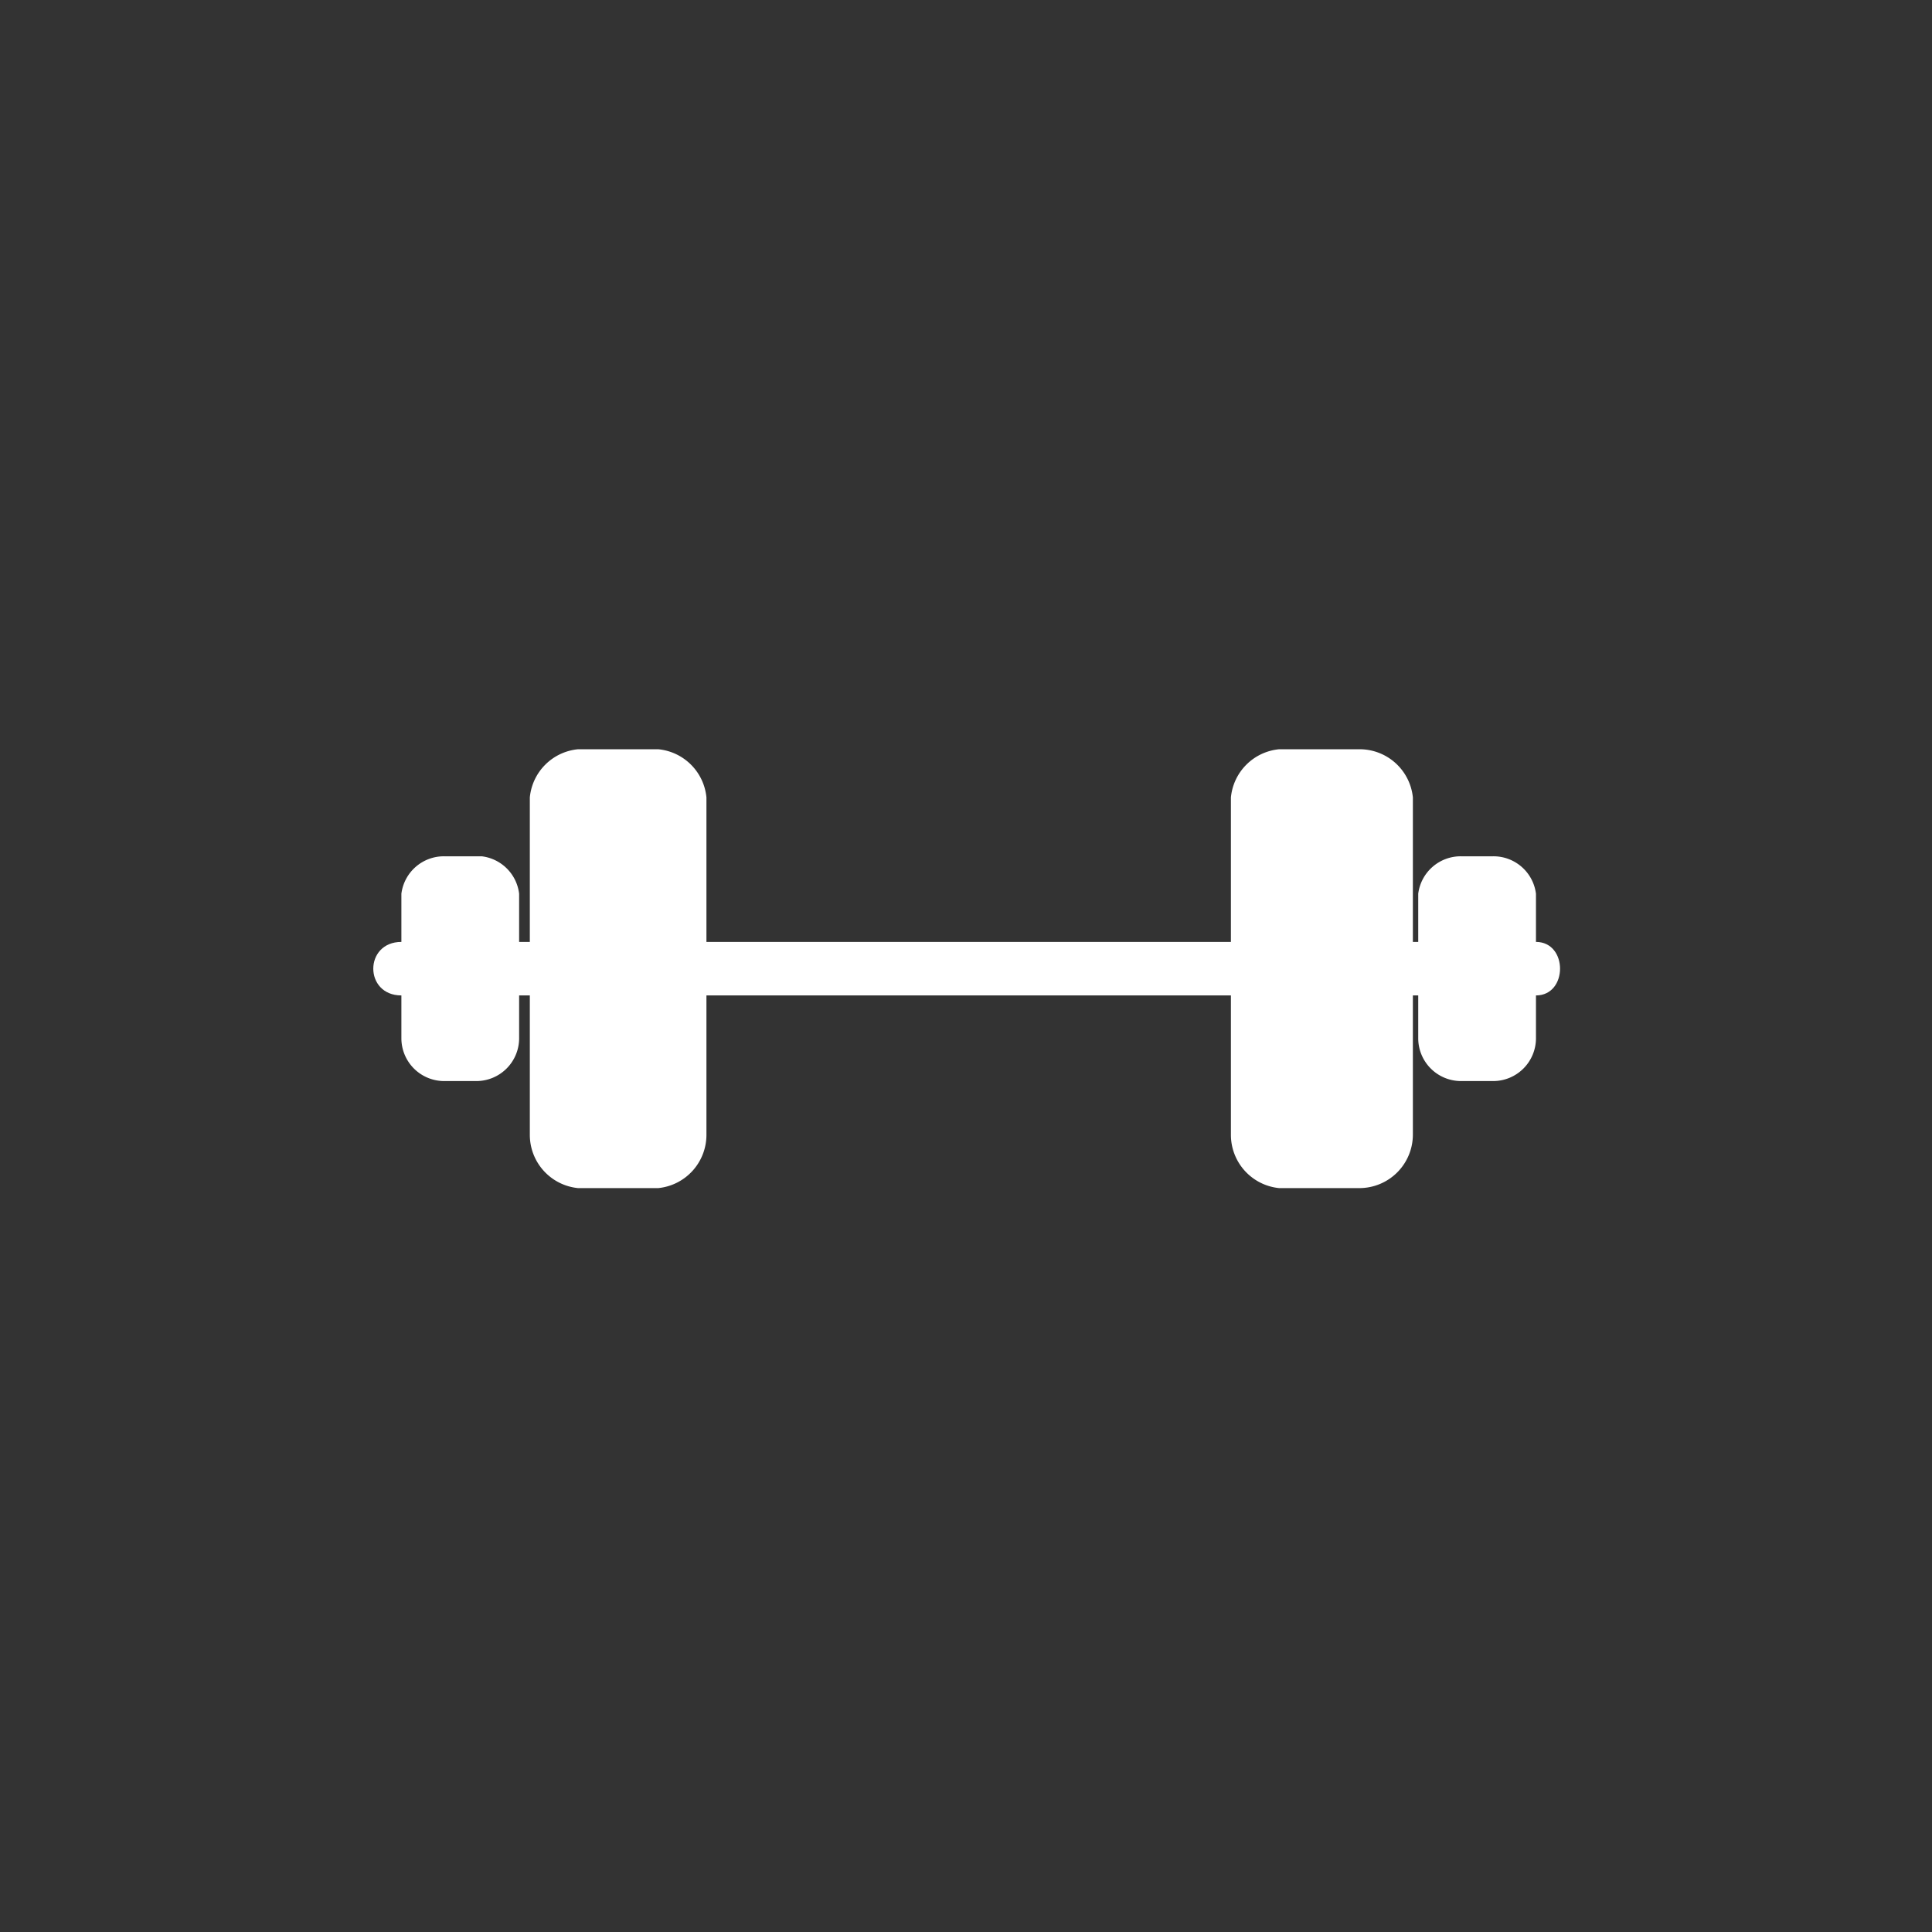 <svg xmlns="http://www.w3.org/2000/svg" width="361" height="361"><rect width="100%" height="100%" fill="#333333" stroke="none"/><path d="M75 186h212c6 0 6-10 0-10H75c-7 0-7 10 0 10z" fill="#fff"/><path d="M108 140a10 10 0 0 0-9 9v63a10 10 0 0 0 9 10h15a10 10 0 0 0 9-10v-63a10 10 0 0 0-9-9h-15zm-25 20a8 8 0 0 0-8 7v27a8 8 0 0 0 8 8h6a8 8 0 0 0 8-8v-27a8 8 0 0 0-7-7h-7zm171 62a10 10 0 0 0 10-10v-63a10 10 0 0 0-10-9h-15a10 10 0 0 0-9 9v63a10 10 0 0 0 9 10h15zm25-20a8 8 0 0 0 8-8v-27a8 8 0 0 0-8-7h-6a8 8 0 0 0-8 7v27a8 8 0 0 0 8 8h6z" fill="#fff"/></svg>